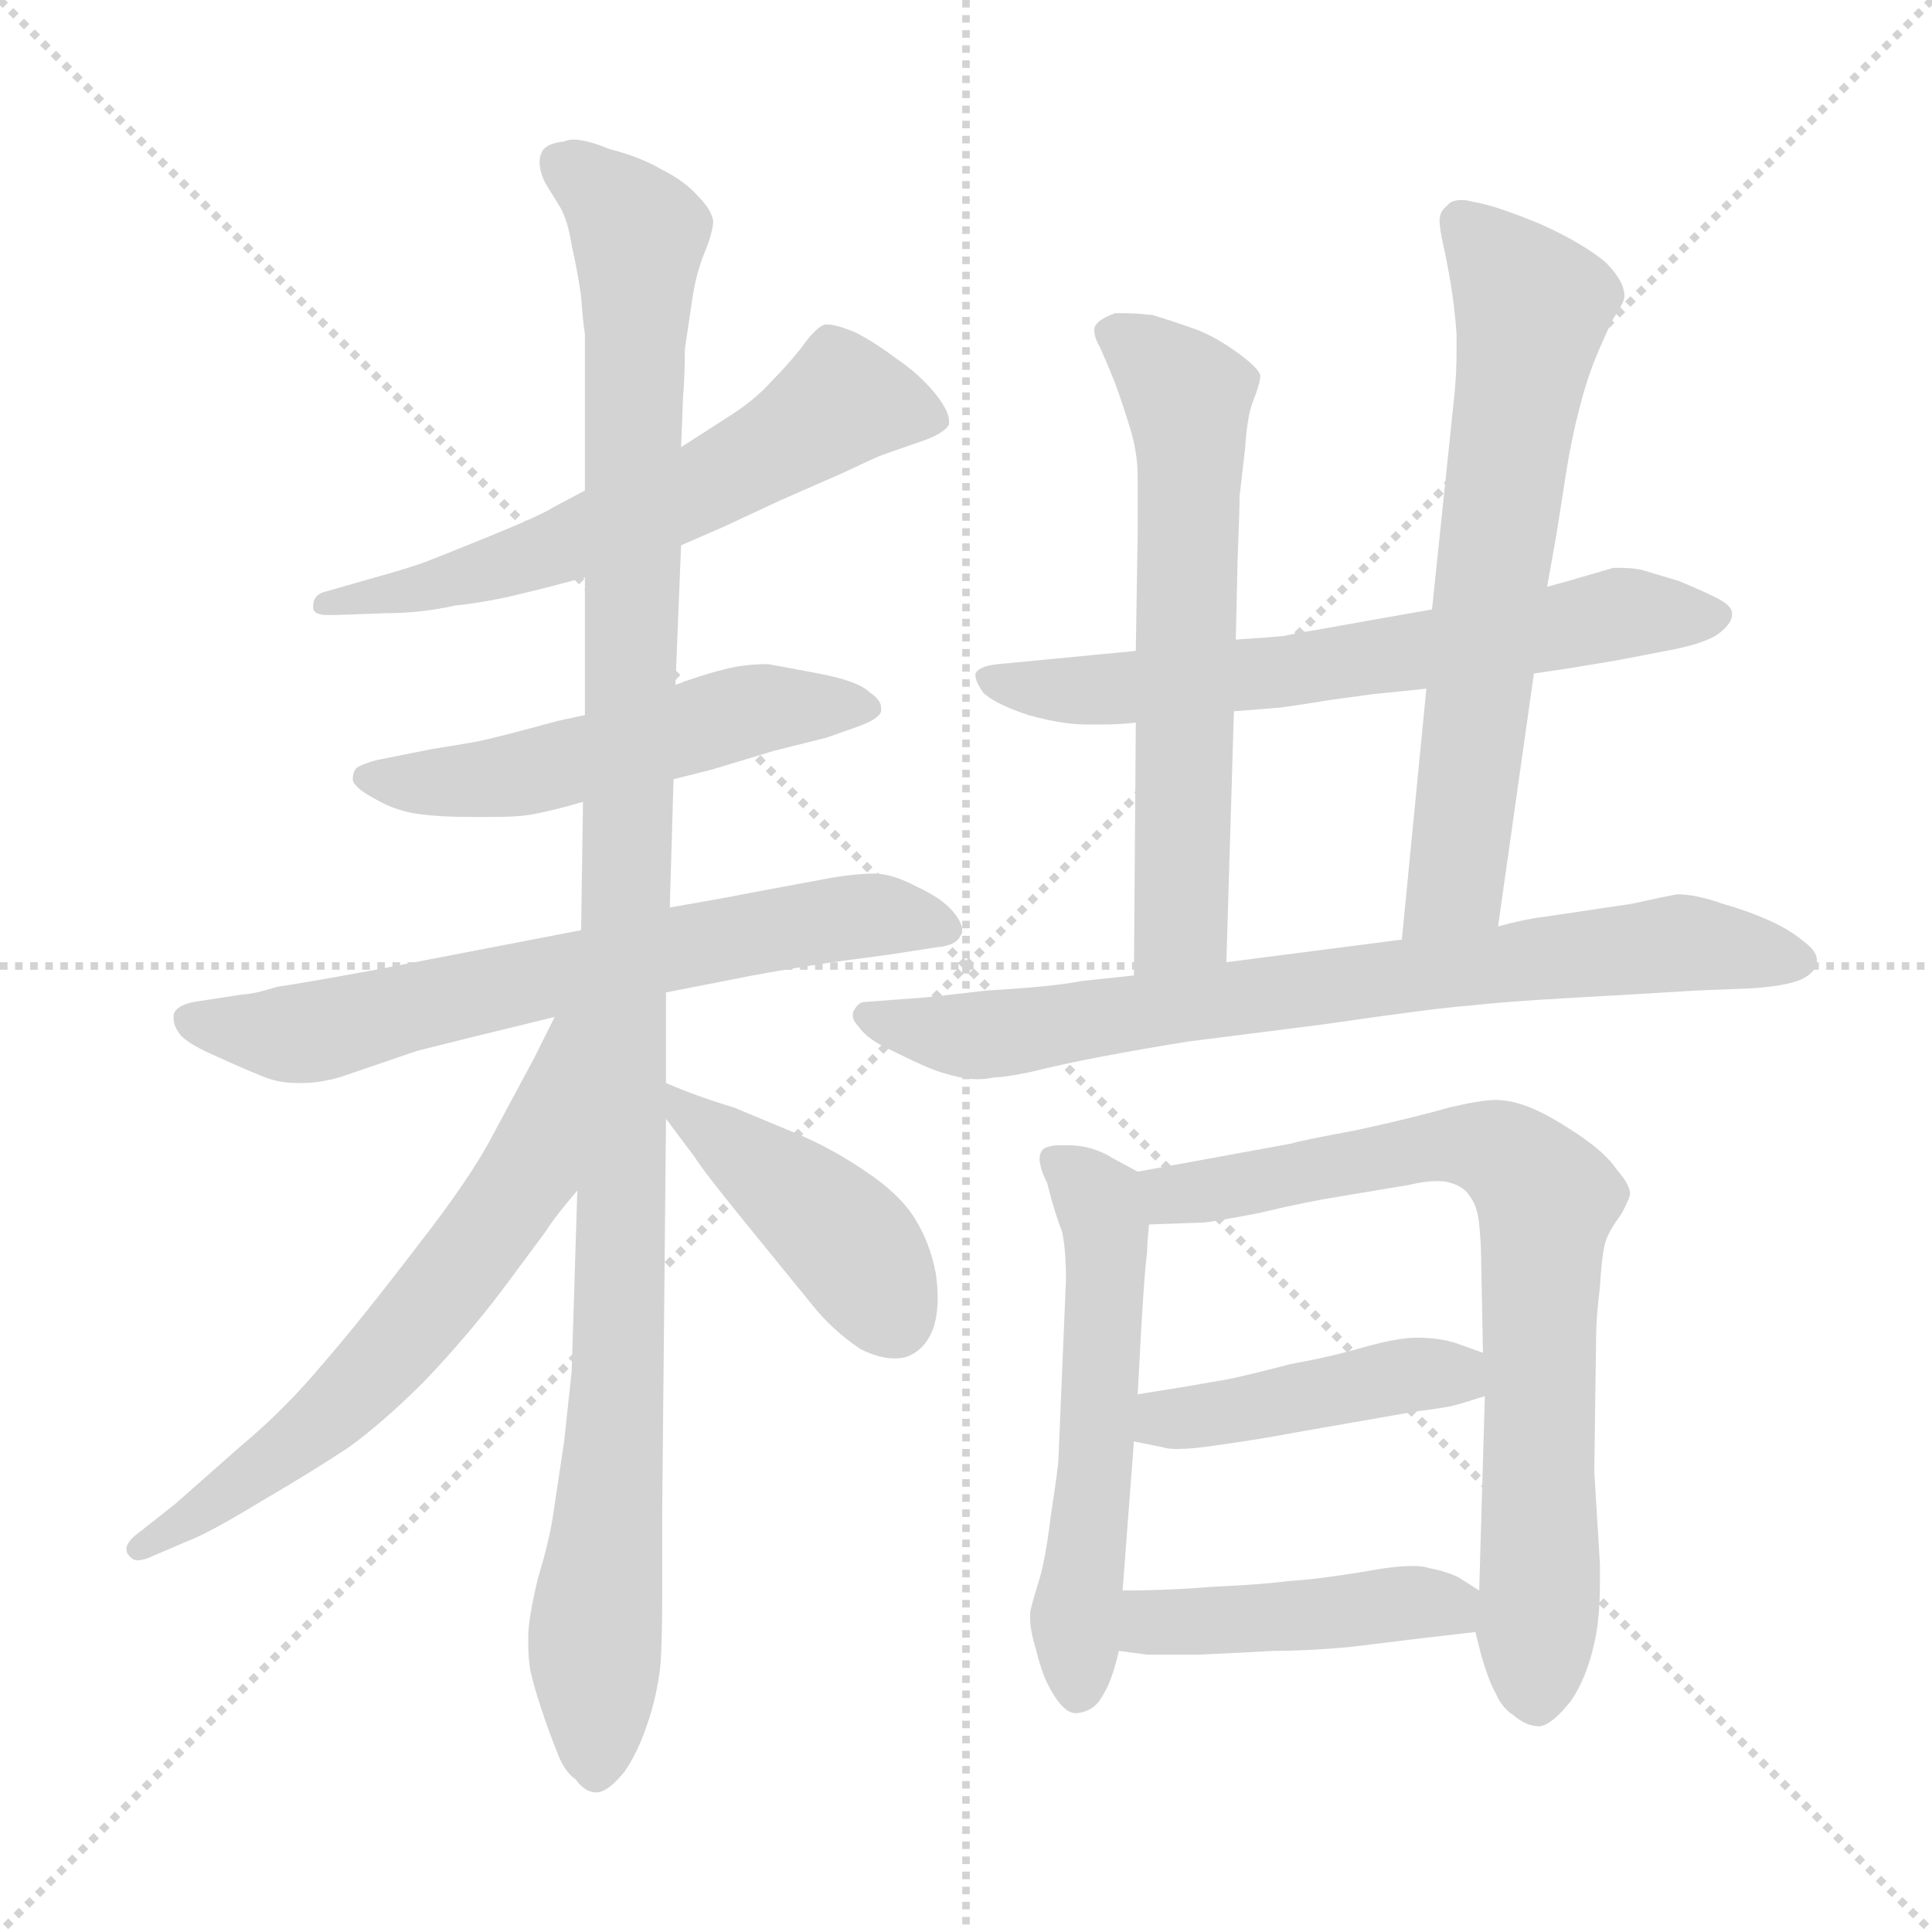 <svg xmlns="http://www.w3.org/2000/svg" version="1.1" viewBox="0 0 1024 1024">
  <g stroke="lightgray" stroke-dasharray="1,1" stroke-width="1" transform="scale(4, 4)">
    <line x1="0" y1="0" x2="256" y2="256" />
    <line x1="256" y1="0" x2="0" y2="256" />
    <line x1="128" y1="0" x2="128" y2="256" />
    <line x1="0" y1="128" x2="256" y2="128" />
  </g>
  <g transform="scale(1.0, -1.0) translate(0.0, -799.00)">
    <style type="text/css">
      
        @keyframes keyframes0 {
          from {
            stroke: blue;
            stroke-dashoffset: 604;
            stroke-width: 128;
          }
          66% {
            animation-timing-function: step-end;
            stroke: blue;
            stroke-dashoffset: 0;
            stroke-width: 128;
          }
          to {
            stroke: black;
            stroke-width: 1024;
          }
        }
        #make-me-a-hanzi-animation-0 {
          animation: keyframes0 0.742s both;
          animation-delay: 0s;
          animation-timing-function: linear;
        }
      
        @keyframes keyframes1 {
          from {
            stroke: blue;
            stroke-dashoffset: 522;
            stroke-width: 128;
          }
          63% {
            animation-timing-function: step-end;
            stroke: blue;
            stroke-dashoffset: 0;
            stroke-width: 128;
          }
          to {
            stroke: black;
            stroke-width: 1024;
          }
        }
        #make-me-a-hanzi-animation-1 {
          animation: keyframes1 0.675s both;
          animation-delay: 0.742s;
          animation-timing-function: linear;
        }
      
        @keyframes keyframes2 {
          from {
            stroke: blue;
            stroke-dashoffset: 665;
            stroke-width: 128;
          }
          68% {
            animation-timing-function: step-end;
            stroke: blue;
            stroke-dashoffset: 0;
            stroke-width: 128;
          }
          to {
            stroke: black;
            stroke-width: 1024;
          }
        }
        #make-me-a-hanzi-animation-2 {
          animation: keyframes2 0.791s both;
          animation-delay: 1.416s;
          animation-timing-function: linear;
        }
      
        @keyframes keyframes3 {
          from {
            stroke: blue;
            stroke-dashoffset: 1130;
            stroke-width: 128;
          }
          79% {
            animation-timing-function: step-end;
            stroke: blue;
            stroke-dashoffset: 0;
            stroke-width: 128;
          }
          to {
            stroke: black;
            stroke-width: 1024;
          }
        }
        #make-me-a-hanzi-animation-3 {
          animation: keyframes3 1.17s both;
          animation-delay: 2.208s;
          animation-timing-function: linear;
        }
      
        @keyframes keyframes4 {
          from {
            stroke: blue;
            stroke-dashoffset: 626;
            stroke-width: 128;
          }
          67% {
            animation-timing-function: step-end;
            stroke: blue;
            stroke-dashoffset: 0;
            stroke-width: 128;
          }
          to {
            stroke: black;
            stroke-width: 1024;
          }
        }
        #make-me-a-hanzi-animation-4 {
          animation: keyframes4 0.759s both;
          animation-delay: 3.377s;
          animation-timing-function: linear;
        }
      
        @keyframes keyframes5 {
          from {
            stroke: blue;
            stroke-dashoffset: 428;
            stroke-width: 128;
          }
          58% {
            animation-timing-function: step-end;
            stroke: blue;
            stroke-dashoffset: 0;
            stroke-width: 128;
          }
          to {
            stroke: black;
            stroke-width: 1024;
          }
        }
        #make-me-a-hanzi-animation-5 {
          animation: keyframes5 0.598s both;
          animation-delay: 4.137s;
          animation-timing-function: linear;
        }
      
        @keyframes keyframes6 {
          from {
            stroke: blue;
            stroke-dashoffset: 647;
            stroke-width: 128;
          }
          68% {
            animation-timing-function: step-end;
            stroke: blue;
            stroke-dashoffset: 0;
            stroke-width: 128;
          }
          to {
            stroke: black;
            stroke-width: 1024;
          }
        }
        #make-me-a-hanzi-animation-6 {
          animation: keyframes6 0.777s both;
          animation-delay: 4.735s;
          animation-timing-function: linear;
        }
      
        @keyframes keyframes7 {
          from {
            stroke: blue;
            stroke-dashoffset: 614;
            stroke-width: 128;
          }
          67% {
            animation-timing-function: step-end;
            stroke: blue;
            stroke-dashoffset: 0;
            stroke-width: 128;
          }
          to {
            stroke: black;
            stroke-width: 1024;
          }
        }
        #make-me-a-hanzi-animation-7 {
          animation: keyframes7 0.75s both;
          animation-delay: 5.511s;
          animation-timing-function: linear;
        }
      
        @keyframes keyframes8 {
          from {
            stroke: blue;
            stroke-dashoffset: 654;
            stroke-width: 128;
          }
          68% {
            animation-timing-function: step-end;
            stroke: blue;
            stroke-dashoffset: 0;
            stroke-width: 128;
          }
          to {
            stroke: black;
            stroke-width: 1024;
          }
        }
        #make-me-a-hanzi-animation-8 {
          animation: keyframes8 0.782s both;
          animation-delay: 6.261s;
          animation-timing-function: linear;
        }
      
        @keyframes keyframes9 {
          from {
            stroke: blue;
            stroke-dashoffset: 754;
            stroke-width: 128;
          }
          71% {
            animation-timing-function: step-end;
            stroke: blue;
            stroke-dashoffset: 0;
            stroke-width: 128;
          }
          to {
            stroke: black;
            stroke-width: 1024;
          }
        }
        #make-me-a-hanzi-animation-9 {
          animation: keyframes9 0.864s both;
          animation-delay: 7.043s;
          animation-timing-function: linear;
        }
      
        @keyframes keyframes10 {
          from {
            stroke: blue;
            stroke-dashoffset: 551;
            stroke-width: 128;
          }
          64% {
            animation-timing-function: step-end;
            stroke: blue;
            stroke-dashoffset: 0;
            stroke-width: 128;
          }
          to {
            stroke: black;
            stroke-width: 1024;
          }
        }
        #make-me-a-hanzi-animation-10 {
          animation: keyframes10 0.698s both;
          animation-delay: 7.907s;
          animation-timing-function: linear;
        }
      
        @keyframes keyframes11 {
          from {
            stroke: blue;
            stroke-dashoffset: 745;
            stroke-width: 128;
          }
          71% {
            animation-timing-function: step-end;
            stroke: blue;
            stroke-dashoffset: 0;
            stroke-width: 128;
          }
          to {
            stroke: black;
            stroke-width: 1024;
          }
        }
        #make-me-a-hanzi-animation-11 {
          animation: keyframes11 0.856s both;
          animation-delay: 8.605s;
          animation-timing-function: linear;
        }
      
        @keyframes keyframes12 {
          from {
            stroke: blue;
            stroke-dashoffset: 431;
            stroke-width: 128;
          }
          58% {
            animation-timing-function: step-end;
            stroke: blue;
            stroke-dashoffset: 0;
            stroke-width: 128;
          }
          to {
            stroke: black;
            stroke-width: 1024;
          }
        }
        #make-me-a-hanzi-animation-12 {
          animation: keyframes12 0.601s both;
          animation-delay: 9.462s;
          animation-timing-function: linear;
        }
      
        @keyframes keyframes13 {
          from {
            stroke: blue;
            stroke-dashoffset: 439;
            stroke-width: 128;
          }
          59% {
            animation-timing-function: step-end;
            stroke: blue;
            stroke-dashoffset: 0;
            stroke-width: 128;
          }
          to {
            stroke: black;
            stroke-width: 1024;
          }
        }
        #make-me-a-hanzi-animation-13 {
          animation: keyframes13 0.607s both;
          animation-delay: 10.062s;
          animation-timing-function: linear;
        }
      
    </style>
    
      <path d="M 361 510 L 384 520 L 414 534 L 446 548 Q 465 557 468 558 L 491 566 Q 501 570 503 574 L 503 576 Q 503 581 496 590 Q 487 601 475 609 Q 463 618 453 623 Q 443 627 439 627 L 437 627 Q 432 625 425 615 Q 417 605 409 597 Q 401 588 389 580 L 361 562 L 310 539 L 293 530 Q 287 526 260 515 Q 233 504 225 501 Q 217 498 199 493 L 171 485 Q 166 483 166 478 L 166 477 Q 166 473 174 473 L 177 473 L 205 474 Q 223 474 241 478 Q 259 480 275 484 Q 292 488 310 493 L 361 510 Z" fill="lightgray" />
    
      <path d="M 357 386 L 377 391 L 410 401 L 438 408 L 455 414 Q 466 418 467 422 L 467 424 Q 467 428 461 432 Q 455 438 434 442 Q 413 446 407 447 Q 394 447 383 444 Q 371 441 358 436 L 310 420 L 296 417 Q 263 408 253 406 Q 242 404 229 402 L 199 396 Q 192 394 189 392 Q 187 390 187 386 Q 187 382 198 376 Q 208 370 219 368 Q 231 366 249 366 L 261 366 Q 273 366 280 367 Q 292 369 309 374 L 357 386 Z" fill="lightgray" />
    
      <path d="M 353 273 L 399 282 Q 415 285 441 289 L 471 293 L 497 297 Q 507 298 509 303 Q 510 304 510 306 Q 510 310 505 316 Q 499 323 486 329 Q 473 336 463 336 Q 455 336 442 334 L 399 326 Q 384 323 355 318 L 308 306 L 277 300 L 199 285 Q 161 278 147 276 Q 134 272 129 272 L 103 268 Q 93 266 92 261 L 92 259 Q 92 255 96 250 Q 101 245 115 239 Q 128 233 138 229 Q 147 225 157 225 L 161 225 Q 169 225 180 228 L 221 242 L 249 249 L 294 260 L 353 273 Z" fill="lightgray" />
    
      <path d="M 353 225 L 353 273 L 355 318 L 357 386 L 358 436 L 361 510 L 361 562 L 362 588 Q 363 600 363 614 L 367 641 Q 369 654 373 664 Q 378 676 378 682 Q 377 688 370 695 Q 363 703 351 709 Q 339 716 323 720 Q 311 725 304 725 Q 301 725 299 724 Q 289 723 287 718 Q 286 716 286 713 Q 286 708 289 702 L 297 689 Q 301 682 303 669 Q 306 656 308 642 Q 309 628 310 622 L 310 539 L 310 493 L 310 420 L 309 374 L 308 306 L 306 168 L 303 72 L 299 35 L 293 -5 Q 291 -18 285 -38 Q 280 -59 280 -68 L 280 -74 Q 280 -79 281 -86 Q 283 -95 287 -107 Q 291 -119 295 -129 Q 299 -140 305 -144 Q 310 -151 316 -151 L 317 -151 Q 323 -150 331 -140 Q 338 -130 343 -115 Q 348 -101 350 -84 Q 351 -72 351 -43 L 351 0 L 353 206 L 353 225 Z" fill="lightgray" />
    
      <path d="M 294 260 L 283 238 L 261 197 Q 249 174 220 137 Q 191 99 171 76 Q 151 52 127 32 L 93 2 L 74 -13 Q 67 -18 67 -22 Q 67 -24 68 -25 Q 70 -28 73 -28 Q 75 -28 78 -27 L 99 -18 Q 110 -14 138 3 Q 167 20 185 32 Q 203 45 225 67 Q 247 90 266 115 L 289 146 Q 294 154 306 168 C 391 270 307 287 294 260 Z" fill="lightgray" />
    
      <path d="M 353 206 L 368 186 Q 373 178 395 151 L 430 108 Q 441 94 456 84 Q 466 79 474 79 Q 478 79 481 80 Q 491 84 495 96 Q 497 103 497 111 Q 497 117 496 124 Q 493 140 485 153 Q 477 166 459 178 Q 443 189 425 197 L 389 212 Q 369 218 353 225 C 332 234 335 230 353 206 Z" fill="lightgray" />
    
      <path d="M 813 442 L 833 445 L 857 449 L 883 454 Q 905 458 912 464 Q 918 469 918 473 L 918 474 Q 918 478 910 482 Q 902 486 890 491 L 870 497 Q 865 498 860 498 L 855 498 L 831 491 L 820 488 L 759 476 L 725 470 L 697 465 Q 690 464 681 462 Q 671 461 655 460 L 602 454 L 581 452 L 550 449 L 529 447 Q 519 446 517 442 L 517 441 Q 517 438 521 432 Q 527 426 545 420 Q 563 415 576 415 L 585 415 Q 593 415 602 416 L 654 422 L 679 424 Q 693 426 705 428 L 727 431 L 756 434 L 813 442 Z" fill="lightgray" />
    
      <path d="M 655 460 L 656 504 Q 657 528 657 536 L 660 562 Q 661 578 664 586 Q 668 596 668 600 Q 667 604 656 612 Q 645 620 635 624 Q 624 628 611 632 Q 602 633 596 633 L 591 633 Q 583 630 581 627 Q 580 626 580 624 Q 580 620 583 615 Q 587 606 591 596 Q 595 585 599 572 Q 603 559 603 546 L 603 517 L 602 454 L 602 416 L 601 282 C 601 252 649 259 650 289 L 654 422 L 655 460 Z" fill="lightgray" />
    
      <path d="M 794 308 L 813 442 L 820 488 L 825 516 L 830 548 Q 833 567 837 582 Q 841 598 846 610 Q 851 622 855 630 Q 861 639 861 642 Q 861 650 851 660 Q 839 670 817 680 Q 793 690 781 692 Q 777 693 775 693 Q 769 693 767 690 Q 763 687 763 682 Q 763 678 765 669 Q 767 660 769 648 Q 771 636 772 622 L 772 612 Q 772 602 771 591 L 759 476 L 756 434 L 743 301 C 740 271 790 278 794 308 Z" fill="lightgray" />
    
      <path d="M 601 282 L 573 279 Q 558 276 523 274 Q 489 270 486 270 L 459 268 Q 455 268 453 264 Q 452 263 452 261 Q 452 258 455 255 Q 459 249 469 244 Q 481 238 490 234 Q 499 230 509 228 Q 514 227 518 227 Q 523 227 527 228 Q 533 228 547 231 Q 563 235 584 239 Q 605 243 630 247 L 701 256 Q 763 265 779 266 Q 796 268 831 270 Q 867 272 899 274 L 925 275 Q 946 276 955 280 Q 963 284 963 290 Q 963 295 956 300 Q 949 306 938 311 Q 927 316 913 320 Q 899 325 889 325 Q 883 324 865 320 L 818 313 Q 809 312 794 308 L 743 301 L 650 289 L 601 282 Z" fill="lightgray" />
    
      <path d="M 603 178 L 590 185 Q 579 192 566 192 L 562 192 Q 556 192 553 190 Q 551 188 551 185 Q 551 180 555 172 Q 559 156 563 146 Q 565 136 565 121 L 561 26 Q 561 22 557 -4 Q 554 -29 550 -41 Q 546 -54 546 -56 L 546 -59 Q 546 -65 549 -75 Q 552 -87 555 -93 Q 563 -109 570 -109 L 571 -109 Q 579 -108 583 -102 Q 587 -96 589 -90 Q 591 -85 593 -76 L 595 -44 L 601 35 L 603 60 L 605 97 Q 607 130 608 135 Q 608 140 609 150 C 611 174 611 174 603 178 Z" fill="lightgray" />
    
      <path d="M 782 -66 L 785 -78 Q 789 -92 793 -99 Q 796 -106 802 -110 Q 809 -116 816 -116 Q 823 -115 833 -102 Q 841 -90 845 -72 Q 848 -59 848 -40 L 848 -30 L 845 19 L 846 92 Q 846 100 848 117 Q 849 134 851 141 Q 853 147 859 155 Q 863 162 864 166 Q 864 171 857 179 Q 851 188 836 198 Q 821 208 811 212 Q 801 216 793 216 Q 785 216 768 212 Q 751 207 719 200 Q 687 194 685 193 L 603 178 C 573 173 579 149 609 150 L 637 151 Q 641 151 667 156 Q 692 162 711 165 L 747 171 Q 755 173 762 173 Q 766 173 769 172 Q 776 170 779 165 Q 783 160 784 150 Q 785 140 785 133 L 786 82 L 787 59 L 784 -44 L 782 -66 Z" fill="lightgray" />
    
      <path d="M 601 35 L 616 32 Q 619 31 624 31 Q 632 31 645 33 Q 667 36 688 40 L 751 51 Q 768 53 774 55 L 787 59 C 816 68 814 72 786 82 L 772 87 Q 763 90 751 90 Q 741 90 723 85 Q 706 80 684 76 Q 661 70 651 68 L 628 64 L 603 60 C 573 55 572 41 601 35 Z" fill="lightgray" />
    
      <path d="M 593 -76 L 608 -78 L 635 -78 Q 658 -77 675 -76 Q 693 -76 715 -74 L 756 -69 L 782 -66 C 812 -63 809 -60 784 -44 L 773 -37 Q 767 -34 757 -32 Q 754 -31 749 -31 Q 739 -31 723 -34 Q 699 -38 683 -39 Q 667 -41 643 -42 Q 619 -44 595 -44 C 565 -44 563 -72 593 -76 Z" fill="lightgray" />
    
    
      <clipPath id="make-me-a-hanzi-clip-0">
        <path d="M 361 510 L 384 520 L 414 534 L 446 548 Q 465 557 468 558 L 491 566 Q 501 570 503 574 L 503 576 Q 503 581 496 590 Q 487 601 475 609 Q 463 618 453 623 Q 443 627 439 627 L 437 627 Q 432 625 425 615 Q 417 605 409 597 Q 401 588 389 580 L 361 562 L 310 539 L 293 530 Q 287 526 260 515 Q 233 504 225 501 Q 217 498 199 493 L 171 485 Q 166 483 166 478 L 166 477 Q 166 473 174 473 L 177 473 L 205 474 Q 223 474 241 478 Q 259 480 275 484 Q 292 488 310 493 L 361 510 Z" />
      </clipPath>
      <path clip-path="url(#make-me-a-hanzi-clip-0)" d="M 494 575 L 446 587 L 379 544 L 299 510 L 233 489 L 171 478" fill="none" id="make-me-a-hanzi-animation-0" stroke-dasharray="476 952" stroke-linecap="round" />
    
      <clipPath id="make-me-a-hanzi-clip-1">
        <path d="M 357 386 L 377 391 L 410 401 L 438 408 L 455 414 Q 466 418 467 422 L 467 424 Q 467 428 461 432 Q 455 438 434 442 Q 413 446 407 447 Q 394 447 383 444 Q 371 441 358 436 L 310 420 L 296 417 Q 263 408 253 406 Q 242 404 229 402 L 199 396 Q 192 394 189 392 Q 187 390 187 386 Q 187 382 198 376 Q 208 370 219 368 Q 231 366 249 366 L 261 366 Q 273 366 280 367 Q 292 369 309 374 L 357 386 Z" />
      </clipPath>
      <path clip-path="url(#make-me-a-hanzi-clip-1)" d="M 197 386 L 282 390 L 402 424 L 458 423" fill="none" id="make-me-a-hanzi-animation-1" stroke-dasharray="394 788" stroke-linecap="round" />
    
      <clipPath id="make-me-a-hanzi-clip-2">
        <path d="M 353 273 L 399 282 Q 415 285 441 289 L 471 293 L 497 297 Q 507 298 509 303 Q 510 304 510 306 Q 510 310 505 316 Q 499 323 486 329 Q 473 336 463 336 Q 455 336 442 334 L 399 326 Q 384 323 355 318 L 308 306 L 277 300 L 199 285 Q 161 278 147 276 Q 134 272 129 272 L 103 268 Q 93 266 92 261 L 92 259 Q 92 255 96 250 Q 101 245 115 239 Q 128 233 138 229 Q 147 225 157 225 L 161 225 Q 169 225 180 228 L 221 242 L 249 249 L 294 260 L 353 273 Z" />
      </clipPath>
      <path clip-path="url(#make-me-a-hanzi-clip-2)" d="M 100 260 L 155 251 L 439 312 L 472 314 L 501 308" fill="none" id="make-me-a-hanzi-animation-2" stroke-dasharray="537 1074" stroke-linecap="round" />
    
      <clipPath id="make-me-a-hanzi-clip-3">
        <path d="M 353 225 L 353 273 L 355 318 L 357 386 L 358 436 L 361 510 L 361 562 L 362 588 Q 363 600 363 614 L 367 641 Q 369 654 373 664 Q 378 676 378 682 Q 377 688 370 695 Q 363 703 351 709 Q 339 716 323 720 Q 311 725 304 725 Q 301 725 299 724 Q 289 723 287 718 Q 286 716 286 713 Q 286 708 289 702 L 297 689 Q 301 682 303 669 Q 306 656 308 642 Q 309 628 310 622 L 310 539 L 310 493 L 310 420 L 309 374 L 308 306 L 306 168 L 303 72 L 299 35 L 293 -5 Q 291 -18 285 -38 Q 280 -59 280 -68 L 280 -74 Q 280 -79 281 -86 Q 283 -95 287 -107 Q 291 -119 295 -129 Q 299 -140 305 -144 Q 310 -151 316 -151 L 317 -151 Q 323 -150 331 -140 Q 338 -130 343 -115 Q 348 -101 350 -84 Q 351 -72 351 -43 L 351 0 L 353 206 L 353 225 Z" />
      </clipPath>
      <path clip-path="url(#make-me-a-hanzi-clip-3)" d="M 297 713 L 339 675 L 328 72 L 315 -71 L 317 -142" fill="none" id="make-me-a-hanzi-animation-3" stroke-dasharray="1002 2004" stroke-linecap="round" />
    
      <clipPath id="make-me-a-hanzi-clip-4">
        <path d="M 294 260 L 283 238 L 261 197 Q 249 174 220 137 Q 191 99 171 76 Q 151 52 127 32 L 93 2 L 74 -13 Q 67 -18 67 -22 Q 67 -24 68 -25 Q 70 -28 73 -28 Q 75 -28 78 -27 L 99 -18 Q 110 -14 138 3 Q 167 20 185 32 Q 203 45 225 67 Q 247 90 266 115 L 289 146 Q 294 154 306 168 C 391 270 307 287 294 260 Z" />
      </clipPath>
      <path clip-path="url(#make-me-a-hanzi-clip-4)" d="M 302 255 L 280 177 L 223 101 L 160 37 L 74 -21" fill="none" id="make-me-a-hanzi-animation-4" stroke-dasharray="498 996" stroke-linecap="round" />
    
      <clipPath id="make-me-a-hanzi-clip-5">
        <path d="M 353 206 L 368 186 Q 373 178 395 151 L 430 108 Q 441 94 456 84 Q 466 79 474 79 Q 478 79 481 80 Q 491 84 495 96 Q 497 103 497 111 Q 497 117 496 124 Q 493 140 485 153 Q 477 166 459 178 Q 443 189 425 197 L 389 212 Q 369 218 353 225 C 332 234 335 230 353 206 Z" />
      </clipPath>
      <path clip-path="url(#make-me-a-hanzi-clip-5)" d="M 358 220 L 362 211 L 450 140 L 475 98" fill="none" id="make-me-a-hanzi-animation-5" stroke-dasharray="300 600" stroke-linecap="round" />
    
      <clipPath id="make-me-a-hanzi-clip-6">
        <path d="M 813 442 L 833 445 L 857 449 L 883 454 Q 905 458 912 464 Q 918 469 918 473 L 918 474 Q 918 478 910 482 Q 902 486 890 491 L 870 497 Q 865 498 860 498 L 855 498 L 831 491 L 820 488 L 759 476 L 725 470 L 697 465 Q 690 464 681 462 Q 671 461 655 460 L 602 454 L 581 452 L 550 449 L 529 447 Q 519 446 517 442 L 517 441 Q 517 438 521 432 Q 527 426 545 420 Q 563 415 576 415 L 585 415 Q 593 415 602 416 L 654 422 L 679 424 Q 693 426 705 428 L 727 431 L 756 434 L 813 442 Z" />
      </clipPath>
      <path clip-path="url(#make-me-a-hanzi-clip-6)" d="M 524 442 L 542 434 L 596 434 L 863 474 L 910 474" fill="none" id="make-me-a-hanzi-animation-6" stroke-dasharray="519 1038" stroke-linecap="round" />
    
      <clipPath id="make-me-a-hanzi-clip-7">
        <path d="M 655 460 L 656 504 Q 657 528 657 536 L 660 562 Q 661 578 664 586 Q 668 596 668 600 Q 667 604 656 612 Q 645 620 635 624 Q 624 628 611 632 Q 602 633 596 633 L 591 633 Q 583 630 581 627 Q 580 626 580 624 Q 580 620 583 615 Q 587 606 591 596 Q 595 585 599 572 Q 603 559 603 546 L 603 517 L 602 454 L 602 416 L 601 282 C 601 252 649 259 650 289 L 654 422 L 655 460 Z" />
      </clipPath>
      <path clip-path="url(#make-me-a-hanzi-clip-7)" d="M 590 622 L 626 593 L 631 559 L 626 311 L 606 289" fill="none" id="make-me-a-hanzi-animation-7" stroke-dasharray="486 972" stroke-linecap="round" />
    
      <clipPath id="make-me-a-hanzi-clip-8">
        <path d="M 794 308 L 813 442 L 820 488 L 825 516 L 830 548 Q 833 567 837 582 Q 841 598 846 610 Q 851 622 855 630 Q 861 639 861 642 Q 861 650 851 660 Q 839 670 817 680 Q 793 690 781 692 Q 777 693 775 693 Q 769 693 767 690 Q 763 687 763 682 Q 763 678 765 669 Q 767 660 769 648 Q 771 636 772 622 L 772 612 Q 772 602 771 591 L 759 476 L 756 434 L 743 301 C 740 271 790 278 794 308 Z" />
      </clipPath>
      <path clip-path="url(#make-me-a-hanzi-clip-8)" d="M 775 681 L 808 644 L 812 631 L 772 334 L 749 308" fill="none" id="make-me-a-hanzi-animation-8" stroke-dasharray="526 1052" stroke-linecap="round" />
    
      <clipPath id="make-me-a-hanzi-clip-9">
        <path d="M 601 282 L 573 279 Q 558 276 523 274 Q 489 270 486 270 L 459 268 Q 455 268 453 264 Q 452 263 452 261 Q 452 258 455 255 Q 459 249 469 244 Q 481 238 490 234 Q 499 230 509 228 Q 514 227 518 227 Q 523 227 527 228 Q 533 228 547 231 Q 563 235 584 239 Q 605 243 630 247 L 701 256 Q 763 265 779 266 Q 796 268 831 270 Q 867 272 899 274 L 925 275 Q 946 276 955 280 Q 963 284 963 290 Q 963 295 956 300 Q 949 306 938 311 Q 927 316 913 320 Q 899 325 889 325 Q 883 324 865 320 L 818 313 Q 809 312 794 308 L 743 301 L 650 289 L 601 282 Z" />
      </clipPath>
      <path clip-path="url(#make-me-a-hanzi-clip-9)" d="M 459 261 L 529 251 L 878 298 L 953 290" fill="none" id="make-me-a-hanzi-animation-9" stroke-dasharray="626 1252" stroke-linecap="round" />
    
      <clipPath id="make-me-a-hanzi-clip-10">
        <path d="M 603 178 L 590 185 Q 579 192 566 192 L 562 192 Q 556 192 553 190 Q 551 188 551 185 Q 551 180 555 172 Q 559 156 563 146 Q 565 136 565 121 L 561 26 Q 561 22 557 -4 Q 554 -29 550 -41 Q 546 -54 546 -56 L 546 -59 Q 546 -65 549 -75 Q 552 -87 555 -93 Q 563 -109 570 -109 L 571 -109 Q 579 -108 583 -102 Q 587 -96 589 -90 Q 591 -85 593 -76 L 595 -44 L 601 35 L 603 60 L 605 97 Q 607 130 608 135 Q 608 140 609 150 C 611 174 611 174 603 178 Z" />
      </clipPath>
      <path clip-path="url(#make-me-a-hanzi-clip-10)" d="M 559 185 L 586 152 L 571 -100" fill="none" id="make-me-a-hanzi-animation-10" stroke-dasharray="423 846" stroke-linecap="round" />
    
      <clipPath id="make-me-a-hanzi-clip-11">
        <path d="M 782 -66 L 785 -78 Q 789 -92 793 -99 Q 796 -106 802 -110 Q 809 -116 816 -116 Q 823 -115 833 -102 Q 841 -90 845 -72 Q 848 -59 848 -40 L 848 -30 L 845 19 L 846 92 Q 846 100 848 117 Q 849 134 851 141 Q 853 147 859 155 Q 863 162 864 166 Q 864 171 857 179 Q 851 188 836 198 Q 821 208 811 212 Q 801 216 793 216 Q 785 216 768 212 Q 751 207 719 200 Q 687 194 685 193 L 603 178 C 573 173 579 149 609 150 L 637 151 Q 641 151 667 156 Q 692 162 711 165 L 747 171 Q 755 173 762 173 Q 766 173 769 172 Q 776 170 779 165 Q 783 160 784 150 Q 785 140 785 133 L 786 82 L 787 59 L 784 -44 L 782 -66 Z" />
      </clipPath>
      <path clip-path="url(#make-me-a-hanzi-clip-11)" d="M 611 172 L 629 166 L 780 192 L 804 183 L 820 164 L 814 -102" fill="none" id="make-me-a-hanzi-animation-11" stroke-dasharray="617 1234" stroke-linecap="round" />
    
      <clipPath id="make-me-a-hanzi-clip-12">
        <path d="M 601 35 L 616 32 Q 619 31 624 31 Q 632 31 645 33 Q 667 36 688 40 L 751 51 Q 768 53 774 55 L 787 59 C 816 68 814 72 786 82 L 772 87 Q 763 90 751 90 Q 741 90 723 85 Q 706 80 684 76 Q 661 70 651 68 L 628 64 L 603 60 C 573 55 572 41 601 35 Z" />
      </clipPath>
      <path clip-path="url(#make-me-a-hanzi-clip-12)" d="M 610 41 L 617 47 L 747 71 L 770 71 L 778 64" fill="none" id="make-me-a-hanzi-animation-12" stroke-dasharray="303 606" stroke-linecap="round" />
    
      <clipPath id="make-me-a-hanzi-clip-13">
        <path d="M 593 -76 L 608 -78 L 635 -78 Q 658 -77 675 -76 Q 693 -76 715 -74 L 756 -69 L 782 -66 C 812 -63 809 -60 784 -44 L 773 -37 Q 767 -34 757 -32 Q 754 -31 749 -31 Q 739 -31 723 -34 Q 699 -38 683 -39 Q 667 -41 643 -42 Q 619 -44 595 -44 C 565 -44 563 -72 593 -76 Z" />
      </clipPath>
      <path clip-path="url(#make-me-a-hanzi-clip-13)" d="M 601 -50 L 611 -61 L 751 -50 L 768 -52 L 775 -60" fill="none" id="make-me-a-hanzi-animation-13" stroke-dasharray="311 622" stroke-linecap="round" />
    
  </g>
</svg>